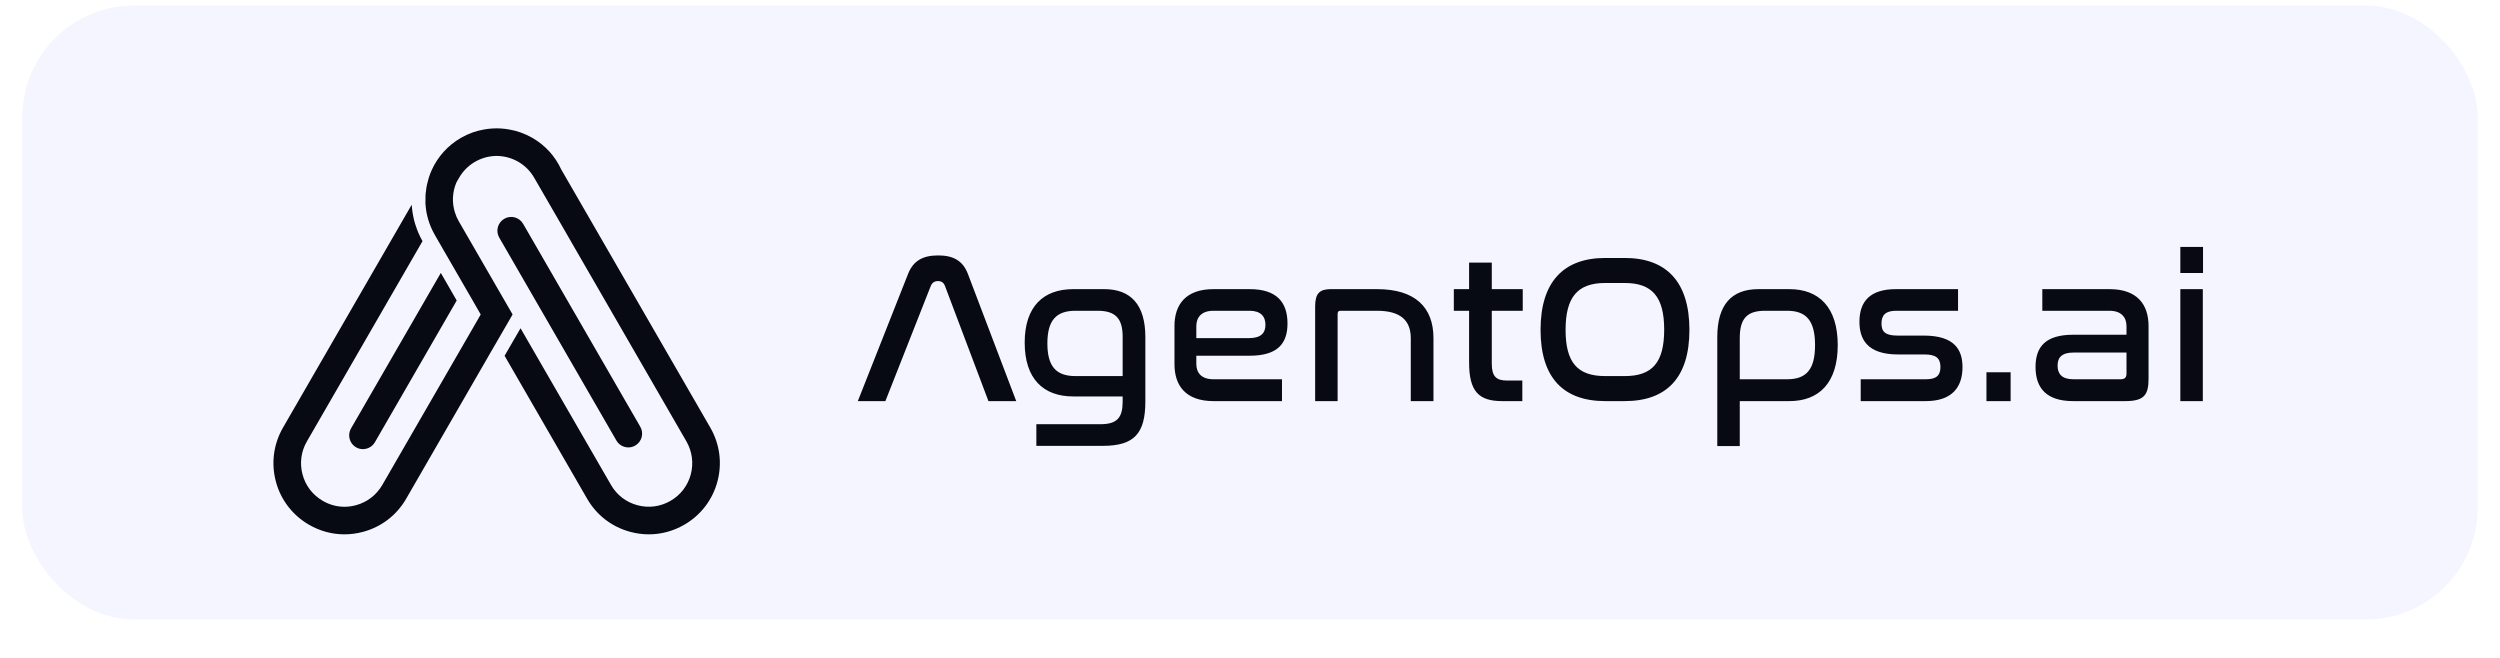 <svg width="448" height="118" viewBox="0 0 448 118" fill="none" xmlns="http://www.w3.org/2000/svg">
<g filter="url(#filter0_d_1610_17)">
<g filter="url(#filter1_ii_1610_17)">
<rect x="4" width="440" height="110" rx="20" fill="#F4F5FF"/>
</g>
<path d="M63.802 76.157C64.187 76.384 64.622 76.483 65.037 76.483C65.887 76.483 66.718 76.048 67.182 75.247L81.842 49.851L78.995 44.908L62.902 72.775C62.22 73.962 62.625 75.474 63.801 76.157H63.802Z" fill="#070A13"/>
<path d="M73.915 33.984C73.875 33.737 73.845 33.501 73.826 33.252C73.806 33.065 73.786 32.877 73.776 32.689L50.714 72.626C49.014 75.572 48.558 79.013 49.438 82.294C49.873 83.945 50.624 85.448 51.633 86.762C52.642 88.077 53.907 89.184 55.379 90.035C57.337 91.172 59.521 91.755 61.726 91.755C62.833 91.755 63.95 91.607 65.047 91.31C68.34 90.431 71.087 88.325 72.788 85.369L87.567 59.766V59.755L89 57.294L91.858 52.351L89 47.408L87.577 44.936L87.567 44.926L82.209 35.644C81.913 35.139 81.685 34.615 81.527 34.082C80.954 32.302 81.073 30.394 81.774 28.724L82.279 27.844C83.633 25.502 86.025 24.118 88.546 23.96C88.684 23.94 88.813 23.94 88.951 23.94C89.119 23.94 89.287 23.95 89.456 23.96C91.977 24.118 94.368 25.502 95.723 27.844L96.168 28.615L100.804 36.633L102.287 39.203L102.355 39.331L123.006 75.097C124.044 76.907 124.32 79.002 123.787 81.019C123.244 83.036 121.958 84.716 120.15 85.754C118.341 86.802 116.244 87.079 114.228 86.536C112.211 86.002 110.531 84.707 109.492 82.898L93.28 54.823L90.422 59.755L105.212 85.369C106.912 88.325 109.66 90.431 112.952 91.31C114.049 91.607 115.157 91.755 116.274 91.755C118.478 91.755 120.653 91.172 122.62 90.035C125.566 88.335 127.682 85.586 128.562 82.294C129.441 79.013 128.987 75.572 127.286 72.626L104.213 32.668L100.565 26.352C99.507 24.058 97.758 22.061 95.405 20.707C94.07 19.946 92.677 19.442 91.244 19.204C91.007 19.164 90.769 19.125 90.532 19.095C90.275 19.065 90.019 19.046 89.761 19.026C89.257 18.997 88.743 18.986 88.228 19.026C87.971 19.046 87.715 19.066 87.457 19.095C87.221 19.125 86.983 19.165 86.746 19.204C85.323 19.441 83.918 19.945 82.594 20.707C80.221 22.081 78.441 24.107 77.384 26.431C77.186 26.864 77.017 27.311 76.868 27.764C76.823 27.899 76.791 28.037 76.751 28.173C76.656 28.498 76.569 28.825 76.499 29.157C76.468 29.31 76.442 29.465 76.416 29.62C76.361 29.948 76.316 30.278 76.286 30.61C76.273 30.758 76.261 30.906 76.253 31.056C76.233 31.408 76.231 31.761 76.241 32.115C76.244 32.204 76.233 32.293 76.238 32.382C76.238 32.452 76.238 32.52 76.248 32.599C76.25 32.635 76.255 32.669 76.258 32.705C76.261 32.753 76.266 32.801 76.271 32.849C76.28 32.95 76.286 33.05 76.297 33.153C76.317 33.302 76.338 33.46 76.357 33.608C76.376 33.776 76.406 33.955 76.436 34.122C76.516 34.526 76.617 34.928 76.734 35.327C76.738 35.339 76.74 35.352 76.743 35.364C76.871 35.791 77.02 36.215 77.197 36.633C77.405 37.137 77.652 37.631 77.929 38.115L78.561 39.212V39.223L78.996 39.964L79.55 40.933H79.56L79.57 40.962L80.826 43.137L83.277 47.379L84.7 49.84V49.85L84.711 49.861L84.721 49.871V49.881L86.144 52.353L84.721 54.825L68.509 82.9C67.461 84.709 65.78 86.004 63.773 86.538C63.1 86.716 62.408 86.814 61.737 86.814C60.383 86.814 59.048 86.459 57.852 85.756C56.043 84.719 54.748 83.037 54.215 81.021C53.671 79.004 53.948 76.909 54.996 75.099L75.646 39.333L75.715 39.224V39.214C75.567 38.957 75.438 38.71 75.31 38.453C75.182 38.177 75.053 37.91 74.935 37.633C74.925 37.623 74.925 37.603 74.915 37.593V37.574C74.856 37.435 74.796 37.297 74.747 37.159C74.619 36.833 74.51 36.507 74.411 36.179C74.253 35.696 74.134 35.211 74.045 34.727C73.986 34.48 73.946 34.243 73.917 33.995C73.917 33.995 73.927 33.995 73.917 33.984H73.915Z" fill="#070A13"/>
<path d="M112.6 76.178C113.019 76.178 113.444 76.071 113.834 75.846C115.016 75.163 115.421 73.652 114.738 72.471L93.745 36.109C93.062 34.927 91.55 34.52 90.369 35.205C89.187 35.887 88.782 37.399 89.465 38.58L110.458 74.942C110.916 75.735 111.746 76.178 112.601 76.178H112.6Z" fill="#070A13"/>
<path d="M166.794 47.244L158.662 67.878H153.722L162.728 45.078C163.678 42.684 165.426 41.772 168.124 41.772C170.784 41.772 172.532 42.684 173.444 45.078L182.108 67.878H177.13L169.34 47.244C169.112 46.636 168.694 46.37 168.086 46.37C167.478 46.37 167.06 46.636 166.794 47.244ZM192.326 47.814H197.874C202.662 47.814 205.246 50.626 205.246 56.402V67.954C205.246 73.654 203.27 75.896 197.646 75.896H185.714V72.02H197.19C200.192 72.02 201.18 70.842 201.18 67.954V67.042H192.326C186.968 67.042 183.624 63.888 183.624 57.39C183.624 50.93 186.968 47.814 192.326 47.814ZM187.69 57.542C187.69 61.646 189.248 63.394 192.706 63.394H201.18V56.364C201.18 53.096 199.926 51.69 196.696 51.69H192.706C189.248 51.69 187.69 53.438 187.69 57.542ZM217.458 47.814H223.956C228.706 47.814 230.72 50.094 230.72 53.97C230.72 57.656 228.858 59.746 223.918 59.746H214.38V61.19C214.38 62.786 215.254 63.964 217.458 63.964H229.732V67.878H217.458C212.442 67.878 210.466 65.066 210.466 61.266V54.426C210.466 50.626 212.442 47.814 217.458 47.814ZM214.38 54.464V56.592H223.804C225.97 56.592 226.768 55.68 226.768 54.198C226.768 52.678 225.894 51.69 223.918 51.69H217.458C215.254 51.69 214.38 52.906 214.38 54.464ZM238.485 47.814H246.769C253.571 47.814 256.877 51.044 256.877 56.592V67.878H252.811V56.592C252.811 53.438 250.987 51.69 246.769 51.69H240.195C239.853 51.69 239.701 51.88 239.701 52.26V67.878H235.673V50.93C235.673 48.574 236.471 47.814 238.485 47.814ZM260.526 47.814H263.262V43.064H267.328V47.814H272.876V51.69H267.328V61.19C267.328 63.432 268.126 64.192 270.026 64.192H272.8V67.878H269.19C265.048 67.878 263.262 66.206 263.262 60.962V51.69H260.526V47.814ZM287.658 42.228H291.154C298.602 42.228 302.744 46.484 302.744 55.11C302.744 63.698 298.64 67.878 291.154 67.878H287.658C280.172 67.878 276.068 63.698 276.068 55.11C276.068 46.484 280.21 42.228 287.658 42.228ZM291.154 46.712H287.658C282.718 46.712 280.552 49.22 280.552 55.11C280.552 60.962 282.68 63.394 287.658 63.394H291.154C296.094 63.394 298.222 60.962 298.222 55.072C298.222 49.22 296.094 46.712 291.154 46.712ZM315.11 47.814H320.658C325.978 47.814 329.322 51.082 329.322 57.846C329.322 64.61 325.978 67.878 320.658 67.878H311.766V75.934H307.738V56.402C307.738 50.626 310.284 47.814 315.11 47.814ZM311.766 56.592V63.964H320.24C323.736 63.964 325.256 62.178 325.256 57.846C325.256 53.514 323.736 51.69 320.24 51.69H316.288C313.02 51.69 311.766 53.134 311.766 56.592ZM339.747 47.814H350.881V51.69H339.785C337.923 51.69 337.163 52.45 337.163 53.97C337.163 55.376 337.771 56.136 340.013 56.136H344.725C350.273 56.136 351.679 58.682 351.679 61.798C351.679 65.37 349.817 67.878 345.105 67.878H333.439V63.964H345.105C346.967 63.964 347.727 63.318 347.727 61.76C347.727 60.164 346.891 59.518 344.877 59.518H340.127C334.579 59.518 333.211 56.744 333.211 53.666C333.211 50.056 335.073 47.814 339.747 47.814ZM355.971 62.71H360.303V67.878H355.971V62.71ZM365.983 47.814H378.029C383.045 47.814 385.021 50.626 385.021 54.426V63.85C385.021 66.738 384.261 67.878 380.879 67.878H371.493C366.743 67.878 364.767 65.56 364.767 61.76C364.767 58.112 366.591 55.984 371.531 55.984H381.069V54.464C381.069 52.906 380.195 51.69 377.991 51.69H365.983V47.814ZM379.967 63.964C380.765 63.964 381.069 63.66 381.069 62.938V59.176H371.607C369.479 59.176 368.719 60.05 368.719 61.532C368.719 63.014 369.517 63.964 371.531 63.964H379.967ZM390.716 47.814H394.744V67.878H390.716V47.814ZM390.716 40.252H394.782V44.926H390.716V40.252Z" fill="#070A13"/>
</g>
<defs>
<filter id="filter0_d_1610_17" x="0" y="0" width="448" height="118" filterUnits="userSpaceOnUse" color-interpolation-filters="sRGB">
<feFlood flood-opacity="0" result="BackgroundImageFix"/>
<feColorMatrix in="SourceAlpha" type="matrix" values="0 0 0 0 0 0 0 0 0 0 0 0 0 0 0 0 0 0 127 0" result="hardAlpha"/>
<feOffset dy="4"/>
<feGaussianBlur stdDeviation="2"/>
<feComposite in2="hardAlpha" operator="out"/>
<feColorMatrix type="matrix" values="0 0 0 0 0 0 0 0 0 0 0 0 0 0 0 0 0 0 0.25 0"/>
<feBlend mode="normal" in2="BackgroundImageFix" result="effect1_dropShadow_1610_17"/>
<feBlend mode="normal" in="SourceGraphic" in2="effect1_dropShadow_1610_17" result="shape"/>
</filter>
<filter id="filter1_ii_1610_17" x="4" y="0" width="440" height="110" filterUnits="userSpaceOnUse" color-interpolation-filters="sRGB">
<feFlood flood-opacity="0" result="BackgroundImageFix"/>
<feBlend mode="normal" in="SourceGraphic" in2="BackgroundImageFix" result="shape"/>
<feColorMatrix in="SourceAlpha" type="matrix" values="0 0 0 0 0 0 0 0 0 0 0 0 0 0 0 0 0 0 127 0" result="hardAlpha"/>
<feOffset dy="1"/>
<feComposite in2="hardAlpha" operator="arithmetic" k2="-1" k3="1"/>
<feColorMatrix type="matrix" values="0 0 0 0 1 0 0 0 0 1 0 0 0 0 1 0 0 0 1 0"/>
<feBlend mode="normal" in2="shape" result="effect1_innerShadow_1610_17"/>
<feColorMatrix in="SourceAlpha" type="matrix" values="0 0 0 0 0 0 0 0 0 0 0 0 0 0 0 0 0 0 127 0" result="hardAlpha"/>
<feOffset dy="-4"/>
<feComposite in2="hardAlpha" operator="arithmetic" k2="-1" k3="1"/>
<feColorMatrix type="matrix" values="0 0 0 0 0.866 0 0 0 0 0.875 0 0 0 0 0.979 0 0 0 1 0"/>
<feBlend mode="normal" in2="effect1_innerShadow_1610_17" result="effect2_innerShadow_1610_17"/>
</filter>
</defs>
</svg>
